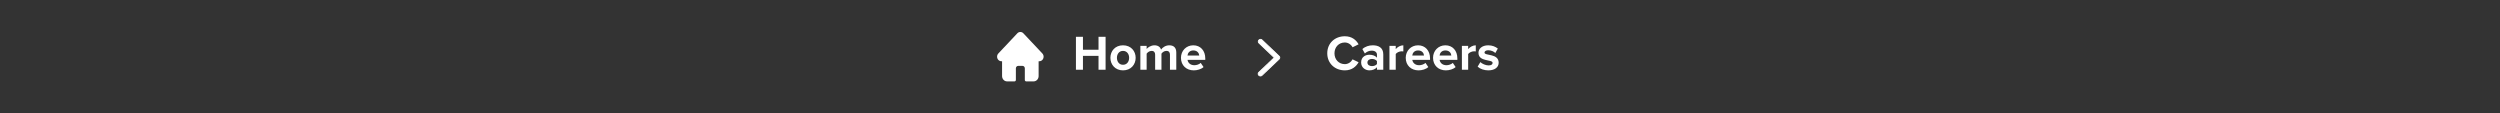 <svg width="860" height="39" viewBox="0 0 860 39" fill="none" xmlns="http://www.w3.org/2000/svg">
<rect x="0" y="0" width="860" height="39" fill="#333333" stroke="none"/>
<path d="M343.43 18.394C343.43 18.394 343.431 18.393 343.431 18.393L349.958 11.459C350.237 11.163 350.606 11 351 11C351.393 11 351.763 11.163 352.042 11.459L358.566 18.389C358.568 18.392 358.57 18.394 358.572 18.396C359.144 19.007 359.143 19.997 358.569 20.607C358.308 20.885 357.962 21.046 357.592 21.063C357.577 21.064 357.562 21.065 357.546 21.065H357.286V26.169C357.286 27.178 356.513 28 355.562 28H353.008C352.75 28 352.54 27.777 352.54 27.502V23.501C352.54 23.04 352.187 22.665 351.753 22.665H350.247C349.813 22.665 349.46 23.04 349.46 23.501V27.502C349.46 27.777 349.25 28 348.991 28H346.438C345.487 28 344.713 27.178 344.713 26.169V21.065H344.472C344.079 21.065 343.709 20.902 343.431 20.607C342.857 19.997 342.856 19.005 343.43 18.394Z" fill="white"/>
<path d="M380.322 24H377.891V19.223H372.536V24H370.122V12.661H372.536V17.115H377.891V12.661H380.322V24ZM386.314 24.204C383.611 24.204 381.979 22.215 381.979 19.886C381.979 17.557 383.611 15.585 386.314 15.585C389.034 15.585 390.666 17.557 390.666 19.886C390.666 22.215 389.034 24.204 386.314 24.204ZM386.314 22.283C387.674 22.283 388.422 21.178 388.422 19.886C388.422 18.611 387.674 17.506 386.314 17.506C384.971 17.506 384.223 18.611 384.223 19.886C384.223 21.178 384.971 22.283 386.314 22.283ZM404.643 24H402.467V18.815C402.467 18.05 402.127 17.506 401.243 17.506C400.478 17.506 399.849 18.016 399.543 18.458V24H397.367V18.815C397.367 18.05 397.027 17.506 396.143 17.506C395.395 17.506 394.766 18.016 394.443 18.458V24H392.284V15.789H394.443V16.843C394.8 16.367 395.871 15.585 397.129 15.585C398.336 15.585 399.118 16.146 399.407 17.064C399.883 16.333 400.971 15.585 402.229 15.585C403.742 15.585 404.643 16.384 404.643 18.067V24ZM410.636 24.204C408.137 24.204 406.25 22.521 406.25 19.886C406.25 17.506 408.018 15.585 410.5 15.585C412.965 15.585 414.614 17.421 414.614 20.09V20.6H408.511C408.664 21.603 409.48 22.436 410.874 22.436C411.571 22.436 412.523 22.147 413.05 21.637L414.019 23.065C413.203 23.813 411.911 24.204 410.636 24.204ZM412.54 19.104C412.472 18.322 411.928 17.353 410.5 17.353C409.157 17.353 408.579 18.288 408.494 19.104H412.54Z" fill="white"/>
<path d="M440.022 20.321L434.866 25.22L434.116 25.932C433.762 26.268 433.304 26.165 433.039 25.918C432.906 25.794 432.808 25.623 432.795 25.433C432.781 25.239 432.857 25.044 433.036 24.882L438.19 19.985L438.357 19.826L433.784 15.482L433.065 14.799C432.893 14.636 432.824 14.438 432.839 14.244C432.855 14.055 432.949 13.882 433.08 13.755C433.211 13.628 433.388 13.539 433.581 13.526C433.777 13.514 433.978 13.582 434.148 13.752L439.272 18.619L439.981 19.293C440.35 19.538 440.322 20.036 440.022 20.321Z" fill="white" stroke="white" stroke-width="0.3"/>
<path d="M462.63 24.204C459.213 24.204 456.578 21.824 456.578 18.339C456.578 14.837 459.213 12.474 462.63 12.474C465.112 12.474 466.557 13.817 467.356 15.245L465.282 16.265C464.806 15.347 463.786 14.616 462.63 14.616C460.556 14.616 459.06 16.197 459.06 18.339C459.06 20.481 460.556 22.062 462.63 22.062C463.786 22.062 464.806 21.331 465.282 20.413L467.356 21.416C466.557 22.827 465.112 24.204 462.63 24.204ZM475.848 24H473.672V23.133C473.111 23.813 472.142 24.204 471.071 24.204C469.762 24.204 468.232 23.32 468.232 21.484C468.232 19.546 469.762 18.832 471.071 18.832C472.176 18.832 473.128 19.189 473.672 19.835V18.798C473.672 17.965 472.958 17.421 471.87 17.421C471.003 17.421 470.187 17.761 469.507 18.39L468.657 16.877C469.66 15.976 470.952 15.585 472.244 15.585C474.131 15.585 475.848 16.333 475.848 18.696V24ZM471.938 22.742C472.635 22.742 473.315 22.504 473.672 22.028V21.008C473.315 20.532 472.635 20.277 471.938 20.277C471.088 20.277 470.391 20.736 470.391 21.518C470.391 22.3 471.088 22.742 471.938 22.742ZM480.131 24H477.972V15.789H480.131V16.894C480.726 16.18 481.729 15.585 482.749 15.585V17.693C482.596 17.659 482.409 17.642 482.154 17.642C481.44 17.642 480.488 18.05 480.131 18.577V24ZM487.957 24.204C485.458 24.204 483.571 22.521 483.571 19.886C483.571 17.506 485.339 15.585 487.821 15.585C490.286 15.585 491.935 17.421 491.935 20.09V20.6H485.832C485.985 21.603 486.801 22.436 488.195 22.436C488.892 22.436 489.844 22.147 490.371 21.637L491.34 23.065C490.524 23.813 489.232 24.204 487.957 24.204ZM489.861 19.104C489.793 18.322 489.249 17.353 487.821 17.353C486.478 17.353 485.9 18.288 485.815 19.104H489.861ZM497.354 24.204C494.855 24.204 492.968 22.521 492.968 19.886C492.968 17.506 494.736 15.585 497.218 15.585C499.683 15.585 501.332 17.421 501.332 20.09V20.6H495.229C495.382 21.603 496.198 22.436 497.592 22.436C498.289 22.436 499.241 22.147 499.768 21.637L500.737 23.065C499.921 23.813 498.629 24.204 497.354 24.204ZM499.258 19.104C499.19 18.322 498.646 17.353 497.218 17.353C495.875 17.353 495.297 18.288 495.212 19.104H499.258ZM505.05 24H502.891V15.789H505.05V16.894C505.645 16.18 506.648 15.585 507.668 15.585V17.693C507.515 17.659 507.328 17.642 507.073 17.642C506.359 17.642 505.407 18.05 505.05 18.577V24ZM511.975 24.204C510.547 24.204 509.17 23.728 508.303 22.929L509.238 21.365C509.85 21.943 511.057 22.504 512.077 22.504C513.012 22.504 513.454 22.147 513.454 21.637C513.454 20.294 508.592 21.399 508.592 18.169C508.592 16.792 509.782 15.585 511.958 15.585C513.335 15.585 514.44 16.061 515.256 16.707L514.389 18.237C513.896 17.727 512.961 17.285 511.958 17.285C511.176 17.285 510.666 17.625 510.666 18.084C510.666 19.291 515.545 18.271 515.545 21.586C515.545 23.099 514.253 24.204 511.975 24.204Z" fill="white"/>
</svg>
